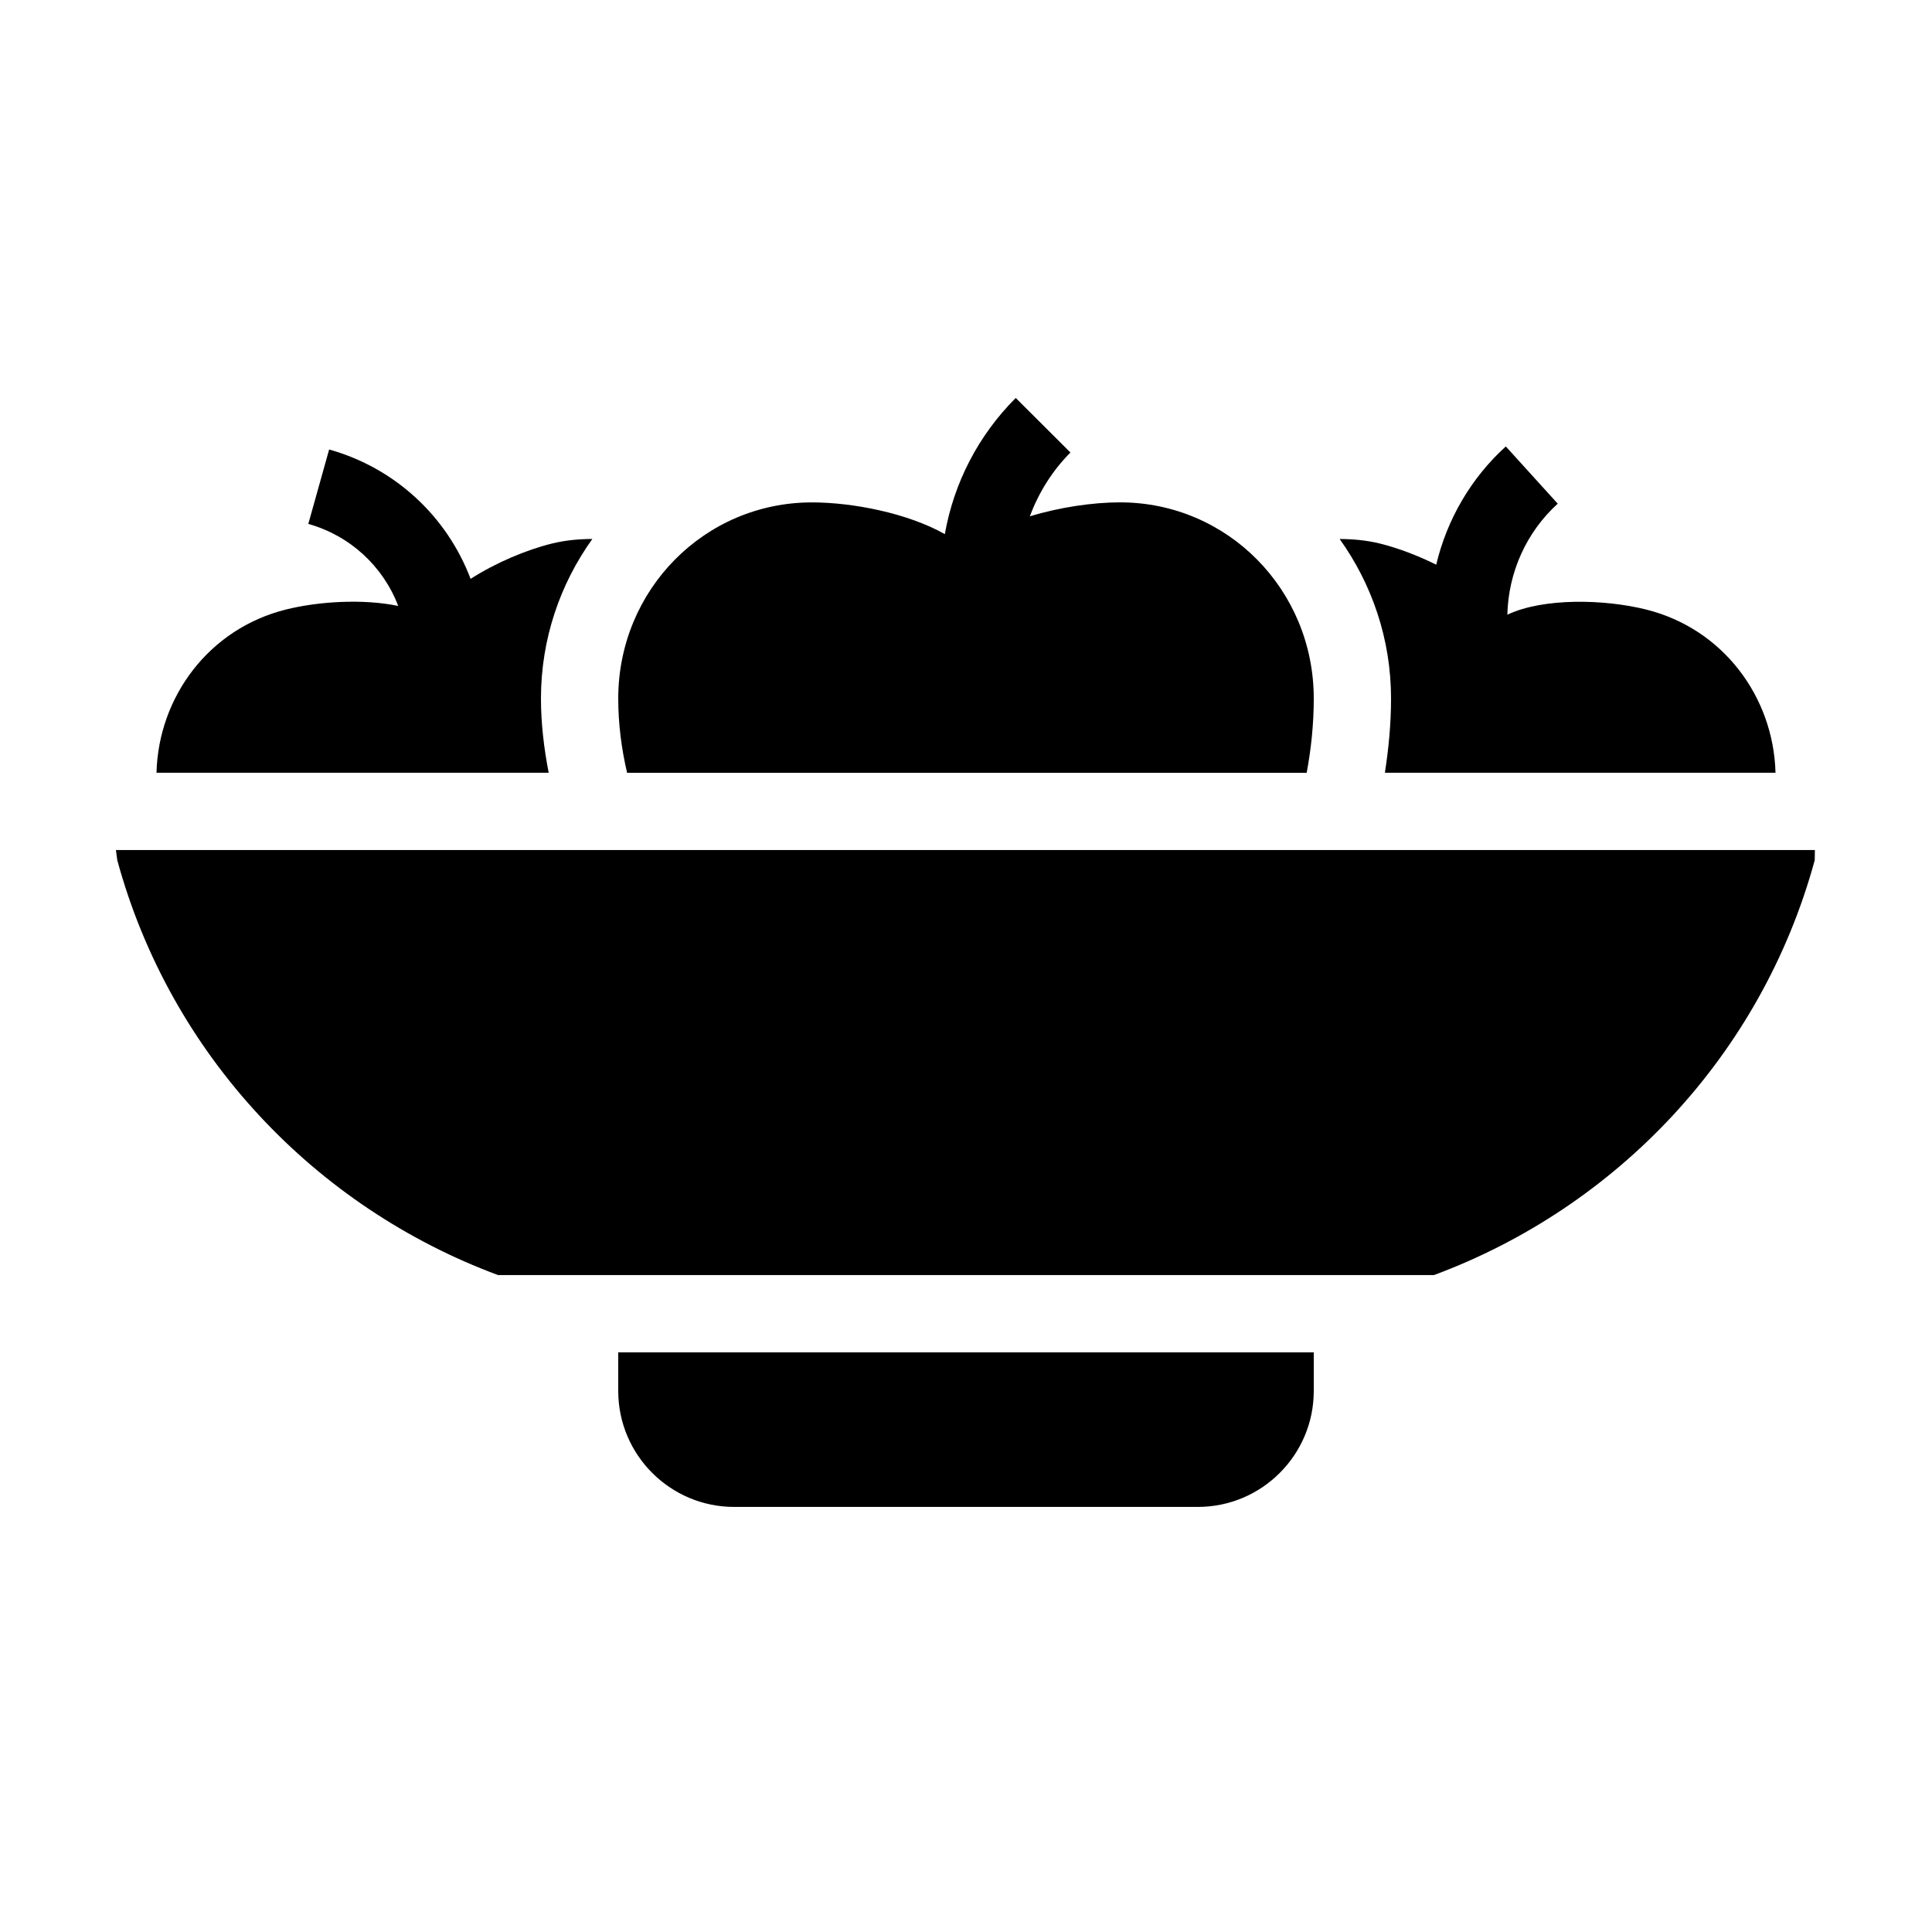 <?xml version="1.0" encoding="iso-8859-1"?>
<!-- Generator: Adobe Illustrator 23.0.3, SVG Export Plug-In . SVG Version: 6.00 Build 0)  -->
<svg version="1.1" id="Layer_1" xmlns="http://www.w3.org/2000/svg" xmlns:xlink="http://www.w3.org/1999/xlink" x="0px" y="0px"
	 viewBox="0 0 50 50" style="enable-background:new 0 0 50 50;" xml:space="preserve">
<g>
	<path d="M16,35.999c0,1.654,1.346,3,3,3h12c1.654,0,3-1.346,3-3v-1H16V35.999z"/>
	<path d="M3,21.999l0.035,0.263c1.379,5.056,5.136,8.986,9.855,10.737h24.22c4.719-1.751,8.476-5.681,9.855-10.737l0.004-0.263H3z"
		/>
	<path d="M33.817,19.999C33.93,19.391,34,18.753,34,18.077c0-2.808-2.228-5.076-5.014-5.076c-0.701,0-1.557,0.125-2.335,0.362
		c0.23-0.611,0.577-1.176,1.052-1.652l-1.416-1.412c-0.972,0.974-1.6,2.197-1.835,3.524c-0.956-0.54-2.376-0.821-3.438-0.821
		c-2.786,0-5.014,2.268-5.014,5.076c0,0.657,0.084,1.3,0.229,1.922H33.817z"/>
	<path d="M35.841,19.999h10.109c-0.052-1.969-1.361-3.732-3.355-4.226c-1.071-0.266-2.647-0.307-3.585,0.135
		c0.026-1.093,0.492-2.136,1.304-2.873l-1.344-1.481c-0.903,0.819-1.523,1.892-1.801,3.06c-0.489-0.243-1.001-0.434-1.452-0.546
		c-0.351-0.087-0.701-0.117-1.047-0.119c0.833,1.164,1.33,2.588,1.33,4.129C36,18.746,35.936,19.382,35.841,19.999z"/>
	<path d="M14,18.077c0-1.542,0.497-2.966,1.33-4.129c-0.346,0.002-0.695,0.032-1.047,0.119c-0.659,0.163-1.447,0.493-2.104,0.914
		c-0.614-1.621-1.959-2.872-3.661-3.348l-0.539,1.926c1.081,0.303,1.935,1.096,2.327,2.123c-0.911-0.19-2.062-0.117-2.901,0.091
		c-1.994,0.495-3.303,2.257-3.355,4.226h10.15C14.078,19.367,14,18.725,14,18.077z"/>
</g>
</svg>
